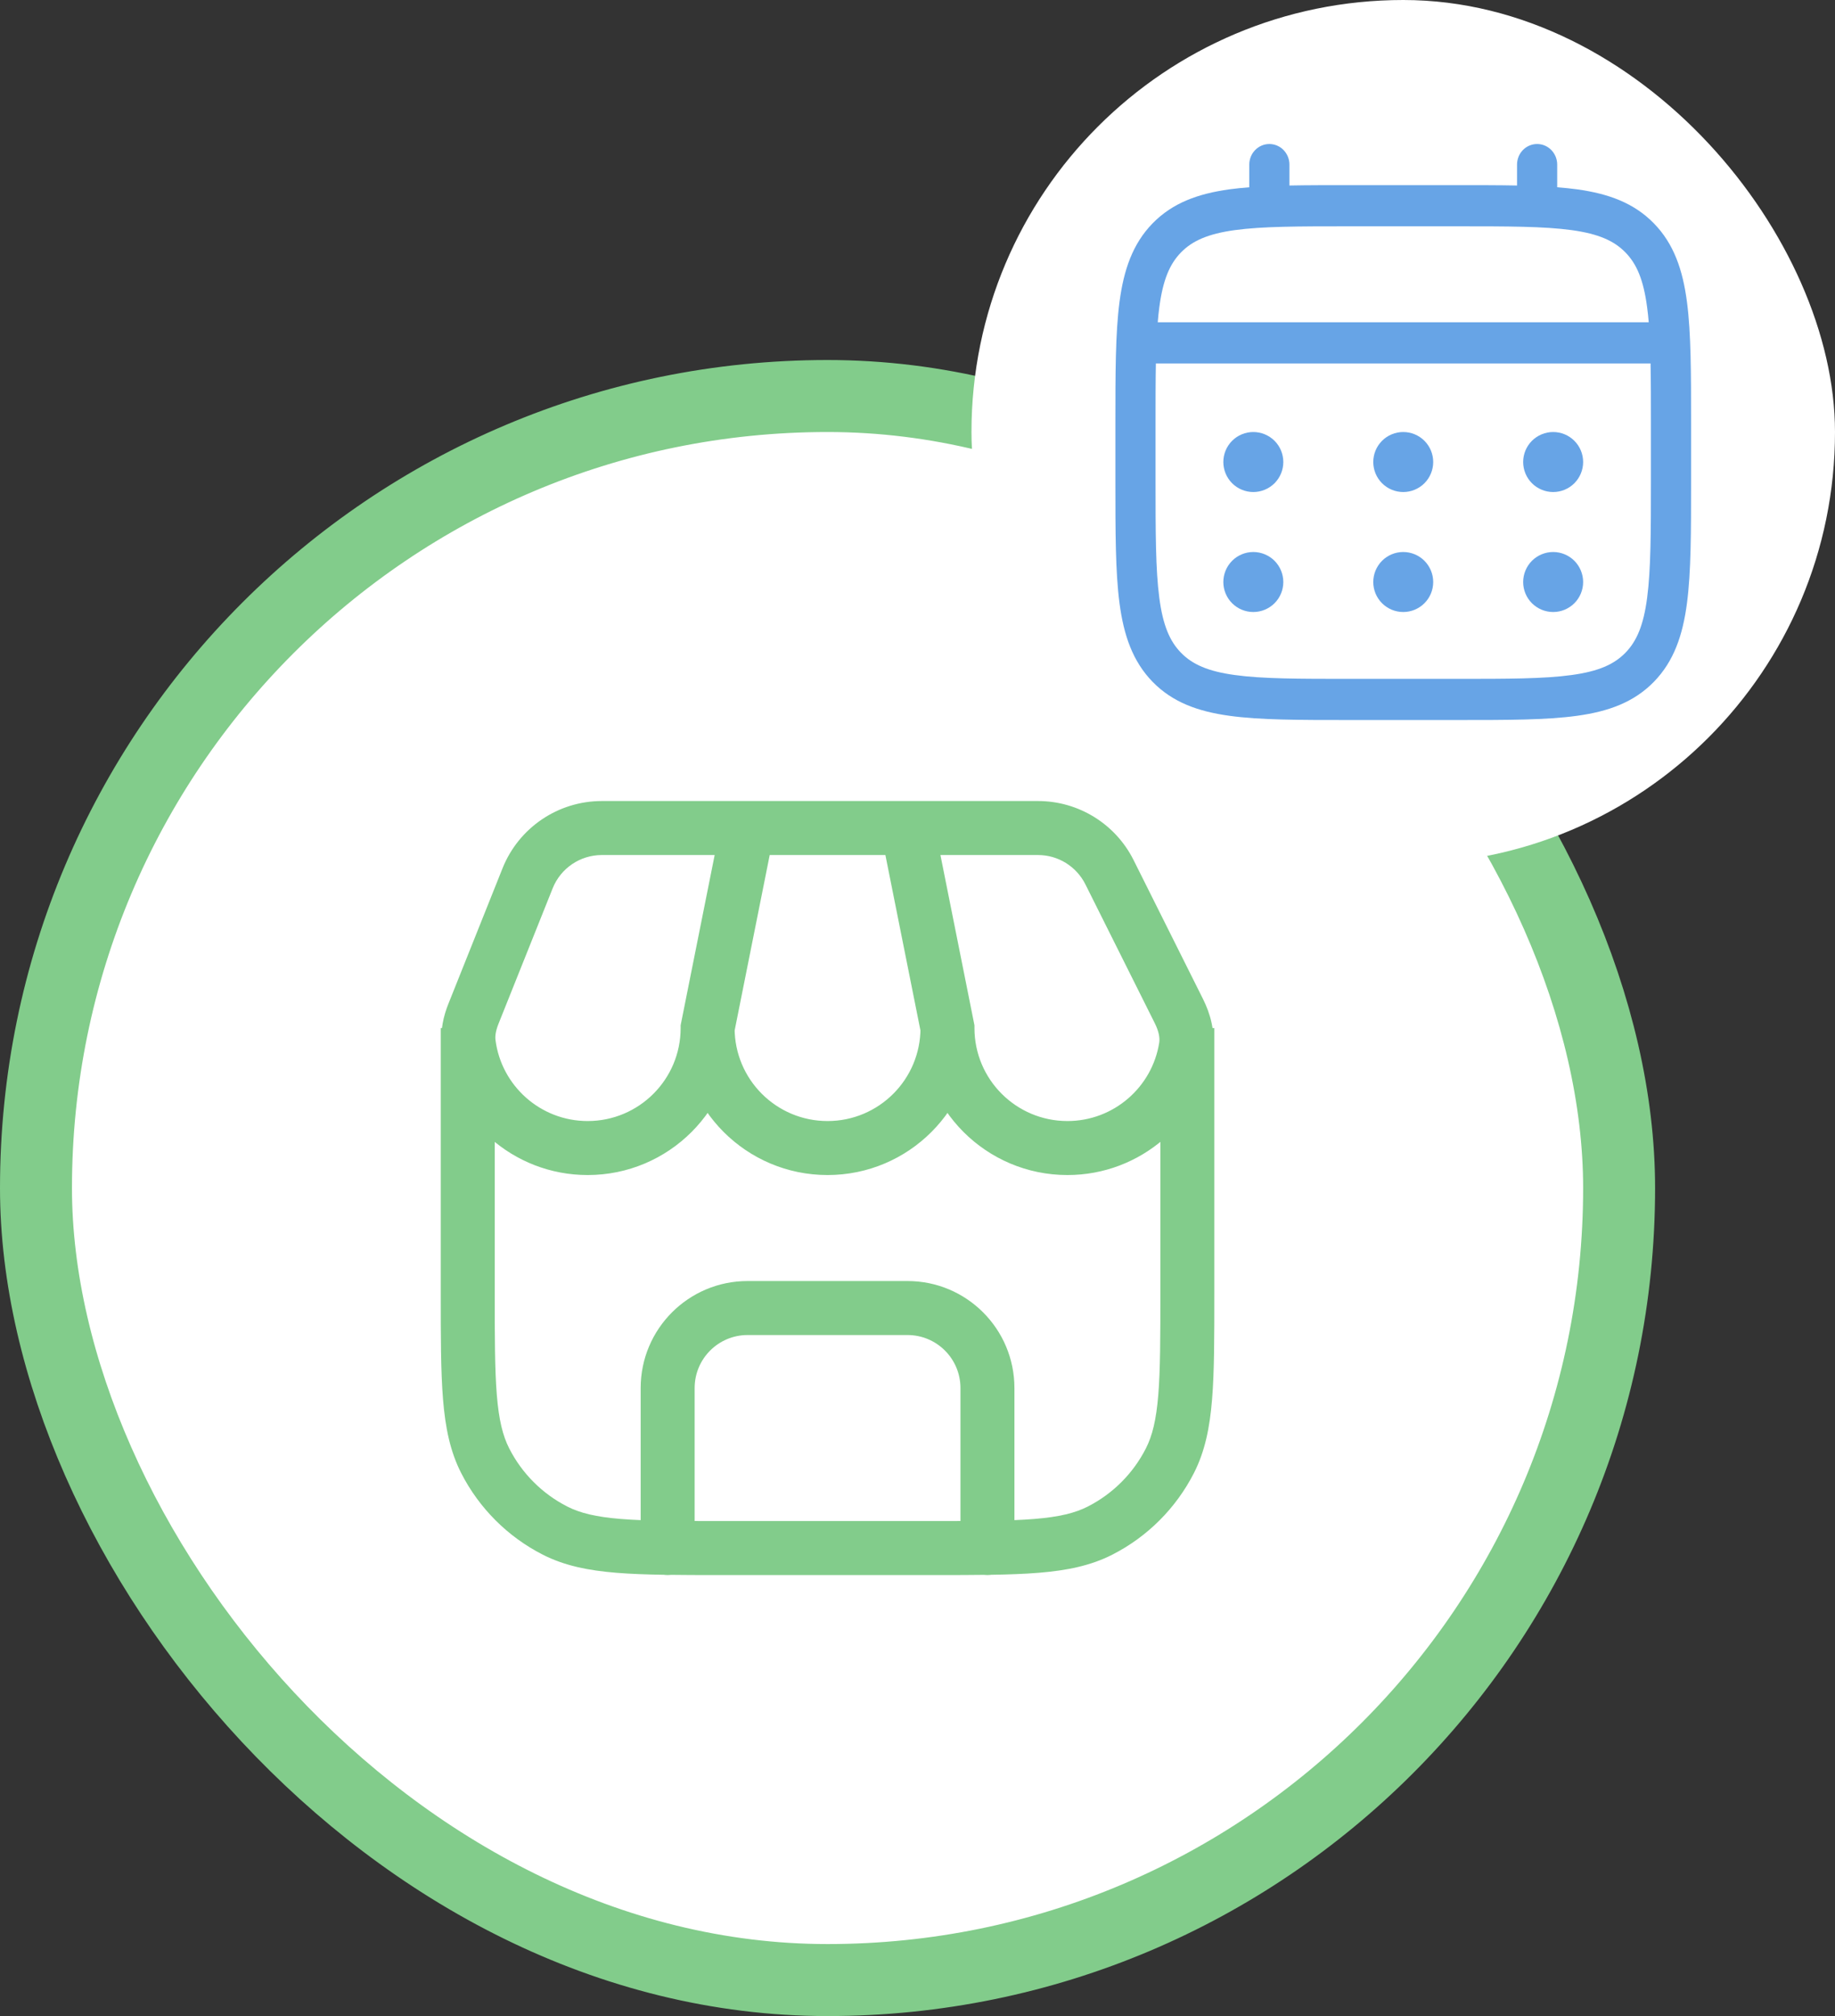 <svg width="51" height="56" viewBox="0 0 51 56" fill="none" xmlns="http://www.w3.org/2000/svg">
<rect x="0" y="0" width="51" height="56" fill="#333333" stroke="none"/>
<rect x="1" y="11" width="44" height="44" rx="22" fill="white"/>
<rect x="1" y="11" width="44" height="44" rx="22" stroke="#82CC8B" stroke-width="2"/>
<path d="M15.427 42.516L15.767 41.847H15.767L15.427 42.516ZM13.484 40.573L12.816 40.914L13.484 40.573ZM32.516 40.573L31.847 40.233L32.516 40.573ZM30.573 42.516L30.914 43.184L30.573 42.516ZM17.806 43C17.806 43.414 18.141 43.75 18.556 43.75C18.97 43.75 19.306 43.414 19.306 43H17.806ZM26.694 43C26.694 43.414 27.03 43.75 27.444 43.75C27.859 43.75 28.194 43.414 28.194 43H26.694ZM19.667 28.556L18.931 28.409L18.917 28.481V28.556H19.667ZM13.027 28.983L12.283 29.078L13.027 28.983ZM26.333 28.556H27.083V28.481L27.069 28.409L26.333 28.556ZM32.959 29.078L32.218 28.962V28.962L32.959 29.078ZM13.159 28.158L13.855 28.437L13.855 28.437L13.159 28.158ZM14.664 24.397L15.36 24.675L14.664 24.397ZM30.836 24.228L30.166 24.564V24.564L30.836 24.228ZM32.765 28.086L33.436 27.751L33.436 27.751L32.765 28.086ZM32.25 28.556V35.889H33.75V28.556H32.25ZM25.889 42.25H20.111V43.75H25.889V42.25ZM13.75 35.889V28.556H12.25V35.889H13.75ZM20.111 42.25C18.854 42.25 17.957 42.249 17.253 42.192C16.558 42.135 16.119 42.027 15.767 41.847L15.086 43.184C15.685 43.489 16.343 43.623 17.131 43.687C17.91 43.751 18.879 43.75 20.111 43.75V42.25ZM12.25 35.889C12.25 37.121 12.249 38.09 12.313 38.869C12.377 39.657 12.511 40.315 12.816 40.914L14.153 40.233C13.973 39.881 13.865 39.442 13.808 38.747C13.751 38.043 13.75 37.146 13.75 35.889H12.25ZM15.767 41.847C15.072 41.493 14.507 40.928 14.153 40.233L12.816 40.914C13.314 41.891 14.109 42.686 15.086 43.184L15.767 41.847ZM32.25 35.889C32.25 37.146 32.249 38.043 32.192 38.747C32.135 39.442 32.027 39.881 31.847 40.233L33.184 40.914C33.489 40.315 33.623 39.657 33.687 38.869C33.751 38.09 33.75 37.121 33.75 35.889H32.25ZM25.889 43.75C27.121 43.75 28.09 43.751 28.869 43.687C29.657 43.623 30.315 43.489 30.914 43.184L30.233 41.847C29.881 42.027 29.442 42.135 28.747 42.192C28.043 42.249 27.146 42.25 25.889 42.25V43.75ZM31.847 40.233C31.493 40.928 30.928 41.493 30.233 41.847L30.914 43.184C31.891 42.686 32.686 41.891 33.184 40.914L31.847 40.233ZM19.306 43V38.556H17.806V43H19.306ZM20.778 37.083H25.222V35.583H20.778V37.083ZM26.694 38.556V43H28.194V38.556H26.694ZM25.222 37.083C26.035 37.083 26.694 37.742 26.694 38.556H28.194C28.194 36.914 26.864 35.583 25.222 35.583V37.083ZM19.306 38.556C19.306 37.742 19.965 37.083 20.778 37.083V35.583C19.136 35.583 17.806 36.914 17.806 38.556H19.306ZM18.917 28.556C18.917 29.982 17.76 31.139 16.333 31.139V32.639C18.588 32.639 20.417 30.811 20.417 28.556H18.917ZM16.333 31.139C15.019 31.139 13.933 30.157 13.771 28.887L12.283 29.078C12.54 31.087 14.255 32.639 16.333 32.639V31.139ZM25.583 28.556C25.583 29.982 24.427 31.139 23 31.139V32.639C25.255 32.639 27.083 30.811 27.083 28.556H25.583ZM23 31.139C21.573 31.139 20.417 29.982 20.417 28.556H18.917C18.917 30.811 20.745 32.639 23 32.639V31.139ZM32.218 28.962C32.024 30.195 30.955 31.139 29.667 31.139V32.639C31.705 32.639 33.393 31.146 33.7 29.195L32.218 28.962ZM29.667 31.139C28.24 31.139 27.083 29.982 27.083 28.556H25.583C25.583 30.811 27.412 32.639 29.667 32.639V31.139ZM13.855 28.437L15.36 24.675L13.967 24.118L12.463 27.88L13.855 28.437ZM30.166 24.564L32.095 28.422L33.436 27.751L31.507 23.893L30.166 24.564ZM16.727 23.75H20.778V22.25H16.727V23.75ZM20.402 28.703L21.513 23.147L20.042 22.853L18.931 28.409L20.402 28.703ZM20.778 23.75H25.222V22.25H20.778V23.75ZM25.222 23.75H28.849V22.25H25.222V23.75ZM27.069 28.409L25.958 22.853L24.487 23.147L25.598 28.703L27.069 28.409ZM31.507 23.893C31.004 22.886 29.975 22.25 28.849 22.25V23.75C29.407 23.75 29.916 24.065 30.166 24.564L31.507 23.893ZM33.7 29.195C33.787 28.645 33.63 28.14 33.436 27.751L32.095 28.422C32.209 28.65 32.239 28.83 32.218 28.962L33.7 29.195ZM15.36 24.675C15.583 24.116 16.125 23.75 16.727 23.75V22.25C15.511 22.25 14.418 22.99 13.967 24.118L15.36 24.675ZM13.771 28.887C13.757 28.778 13.778 28.63 13.855 28.437L12.463 27.88C12.33 28.211 12.226 28.627 12.283 29.078L13.771 28.887Z" fill="#82CC8B"/>
<rect x="27" width="24" height="24" rx="12" fill="white"/>
<path d="M43.167 13.667C43.388 13.667 43.6 13.579 43.756 13.423C43.912 13.266 44 13.054 44 12.833C44 12.612 43.912 12.4 43.756 12.244C43.6 12.088 43.388 12 43.167 12C42.946 12 42.734 12.088 42.577 12.244C42.421 12.4 42.333 12.612 42.333 12.833C42.333 13.054 42.421 13.266 42.577 13.423C42.734 13.579 42.946 13.667 43.167 13.667ZM43.167 17C43.388 17 43.6 16.912 43.756 16.756C43.912 16.6 44 16.388 44 16.167C44 15.946 43.912 15.734 43.756 15.577C43.6 15.421 43.388 15.333 43.167 15.333C42.946 15.333 42.734 15.421 42.577 15.577C42.421 15.734 42.333 15.946 42.333 16.167C42.333 16.388 42.421 16.6 42.577 16.756C42.734 16.912 42.946 17 43.167 17ZM39.833 12.833C39.833 13.054 39.745 13.266 39.589 13.423C39.433 13.579 39.221 13.667 39 13.667C38.779 13.667 38.567 13.579 38.411 13.423C38.255 13.266 38.167 13.054 38.167 12.833C38.167 12.612 38.255 12.4 38.411 12.244C38.567 12.088 38.779 12 39 12C39.221 12 39.433 12.088 39.589 12.244C39.745 12.4 39.833 12.612 39.833 12.833ZM39.833 16.167C39.833 16.388 39.745 16.6 39.589 16.756C39.433 16.912 39.221 17 39 17C38.779 17 38.567 16.912 38.411 16.756C38.255 16.6 38.167 16.388 38.167 16.167C38.167 15.946 38.255 15.734 38.411 15.577C38.567 15.421 38.779 15.333 39 15.333C39.221 15.333 39.433 15.421 39.589 15.577C39.745 15.734 39.833 15.946 39.833 16.167ZM34.833 13.667C35.054 13.667 35.266 13.579 35.423 13.423C35.579 13.266 35.667 13.054 35.667 12.833C35.667 12.612 35.579 12.4 35.423 12.244C35.266 12.088 35.054 12 34.833 12C34.612 12 34.4 12.088 34.244 12.244C34.088 12.4 34 12.612 34 12.833C34 13.054 34.088 13.266 34.244 13.423C34.4 13.579 34.612 13.667 34.833 13.667ZM34.833 17C35.054 17 35.266 16.912 35.423 16.756C35.579 16.6 35.667 16.388 35.667 16.167C35.667 15.946 35.579 15.734 35.423 15.577C35.266 15.421 35.054 15.333 34.833 15.333C34.612 15.333 34.4 15.421 34.244 15.577C34.088 15.734 34 15.946 34 16.167C34 16.388 34.088 16.6 34.244 16.756C34.4 16.912 34.612 17 34.833 17Z" fill="#67A4E6"/>
<path fill-rule="evenodd" clip-rule="evenodd" d="M35.279 4C35.427 4 35.569 4.06 35.673 4.167C35.778 4.275 35.837 4.42 35.837 4.571V5.153C36.329 5.143 36.872 5.143 37.469 5.143H40.53C41.127 5.143 41.67 5.143 42.163 5.153V4.571C42.163 4.42 42.221 4.275 42.326 4.167C42.431 4.06 42.573 4 42.721 4C42.869 4 43.011 4.06 43.115 4.167C43.22 4.275 43.279 4.42 43.279 4.571V5.202C43.472 5.217 43.656 5.236 43.829 5.259C44.701 5.38 45.407 5.633 45.965 6.203C46.522 6.773 46.769 7.496 46.886 8.389C47 9.258 47 10.367 47 11.767V13.376C47 14.776 47 15.886 46.886 16.753C46.769 17.646 46.522 18.369 45.965 18.94C45.407 19.51 44.701 19.763 43.829 19.883C42.98 20 41.898 20 40.53 20H37.47C36.102 20 35.019 20 34.171 19.883C33.299 19.763 32.593 19.51 32.035 18.94C31.479 18.369 31.232 17.646 31.114 16.753C31 15.885 31 14.776 31 13.376V11.767C31 10.367 31 9.257 31.114 8.389C31.232 7.496 31.479 6.773 32.035 6.203C32.593 5.633 33.299 5.38 34.171 5.259C34.344 5.236 34.528 5.217 34.721 5.202V4.571C34.721 4.42 34.78 4.275 34.884 4.168C34.989 4.06 35.131 4 35.279 4ZM34.319 6.392C33.571 6.495 33.139 6.689 32.824 7.011C32.509 7.333 32.32 7.775 32.22 8.542C32.203 8.671 32.188 8.808 32.177 8.952H45.823C45.811 8.808 45.797 8.671 45.779 8.541C45.679 7.775 45.49 7.333 45.175 7.011C44.86 6.689 44.429 6.495 43.68 6.392C42.916 6.287 41.907 6.286 40.488 6.286H37.511C36.092 6.286 35.084 6.287 34.319 6.392ZM32.116 11.809C32.116 11.159 32.116 10.593 32.125 10.095H45.874C45.884 10.593 45.884 11.159 45.884 11.809V13.333C45.884 14.786 45.882 15.819 45.779 16.602C45.679 17.368 45.49 17.809 45.175 18.132C44.86 18.454 44.429 18.648 43.68 18.75C42.916 18.856 41.907 18.857 40.488 18.857H37.511C36.092 18.857 35.084 18.856 34.319 18.75C33.571 18.648 33.139 18.454 32.824 18.132C32.509 17.809 32.32 17.368 32.22 16.601C32.117 15.819 32.116 14.786 32.116 13.333V11.809Z" fill="#67A4E6"/>
</svg>
